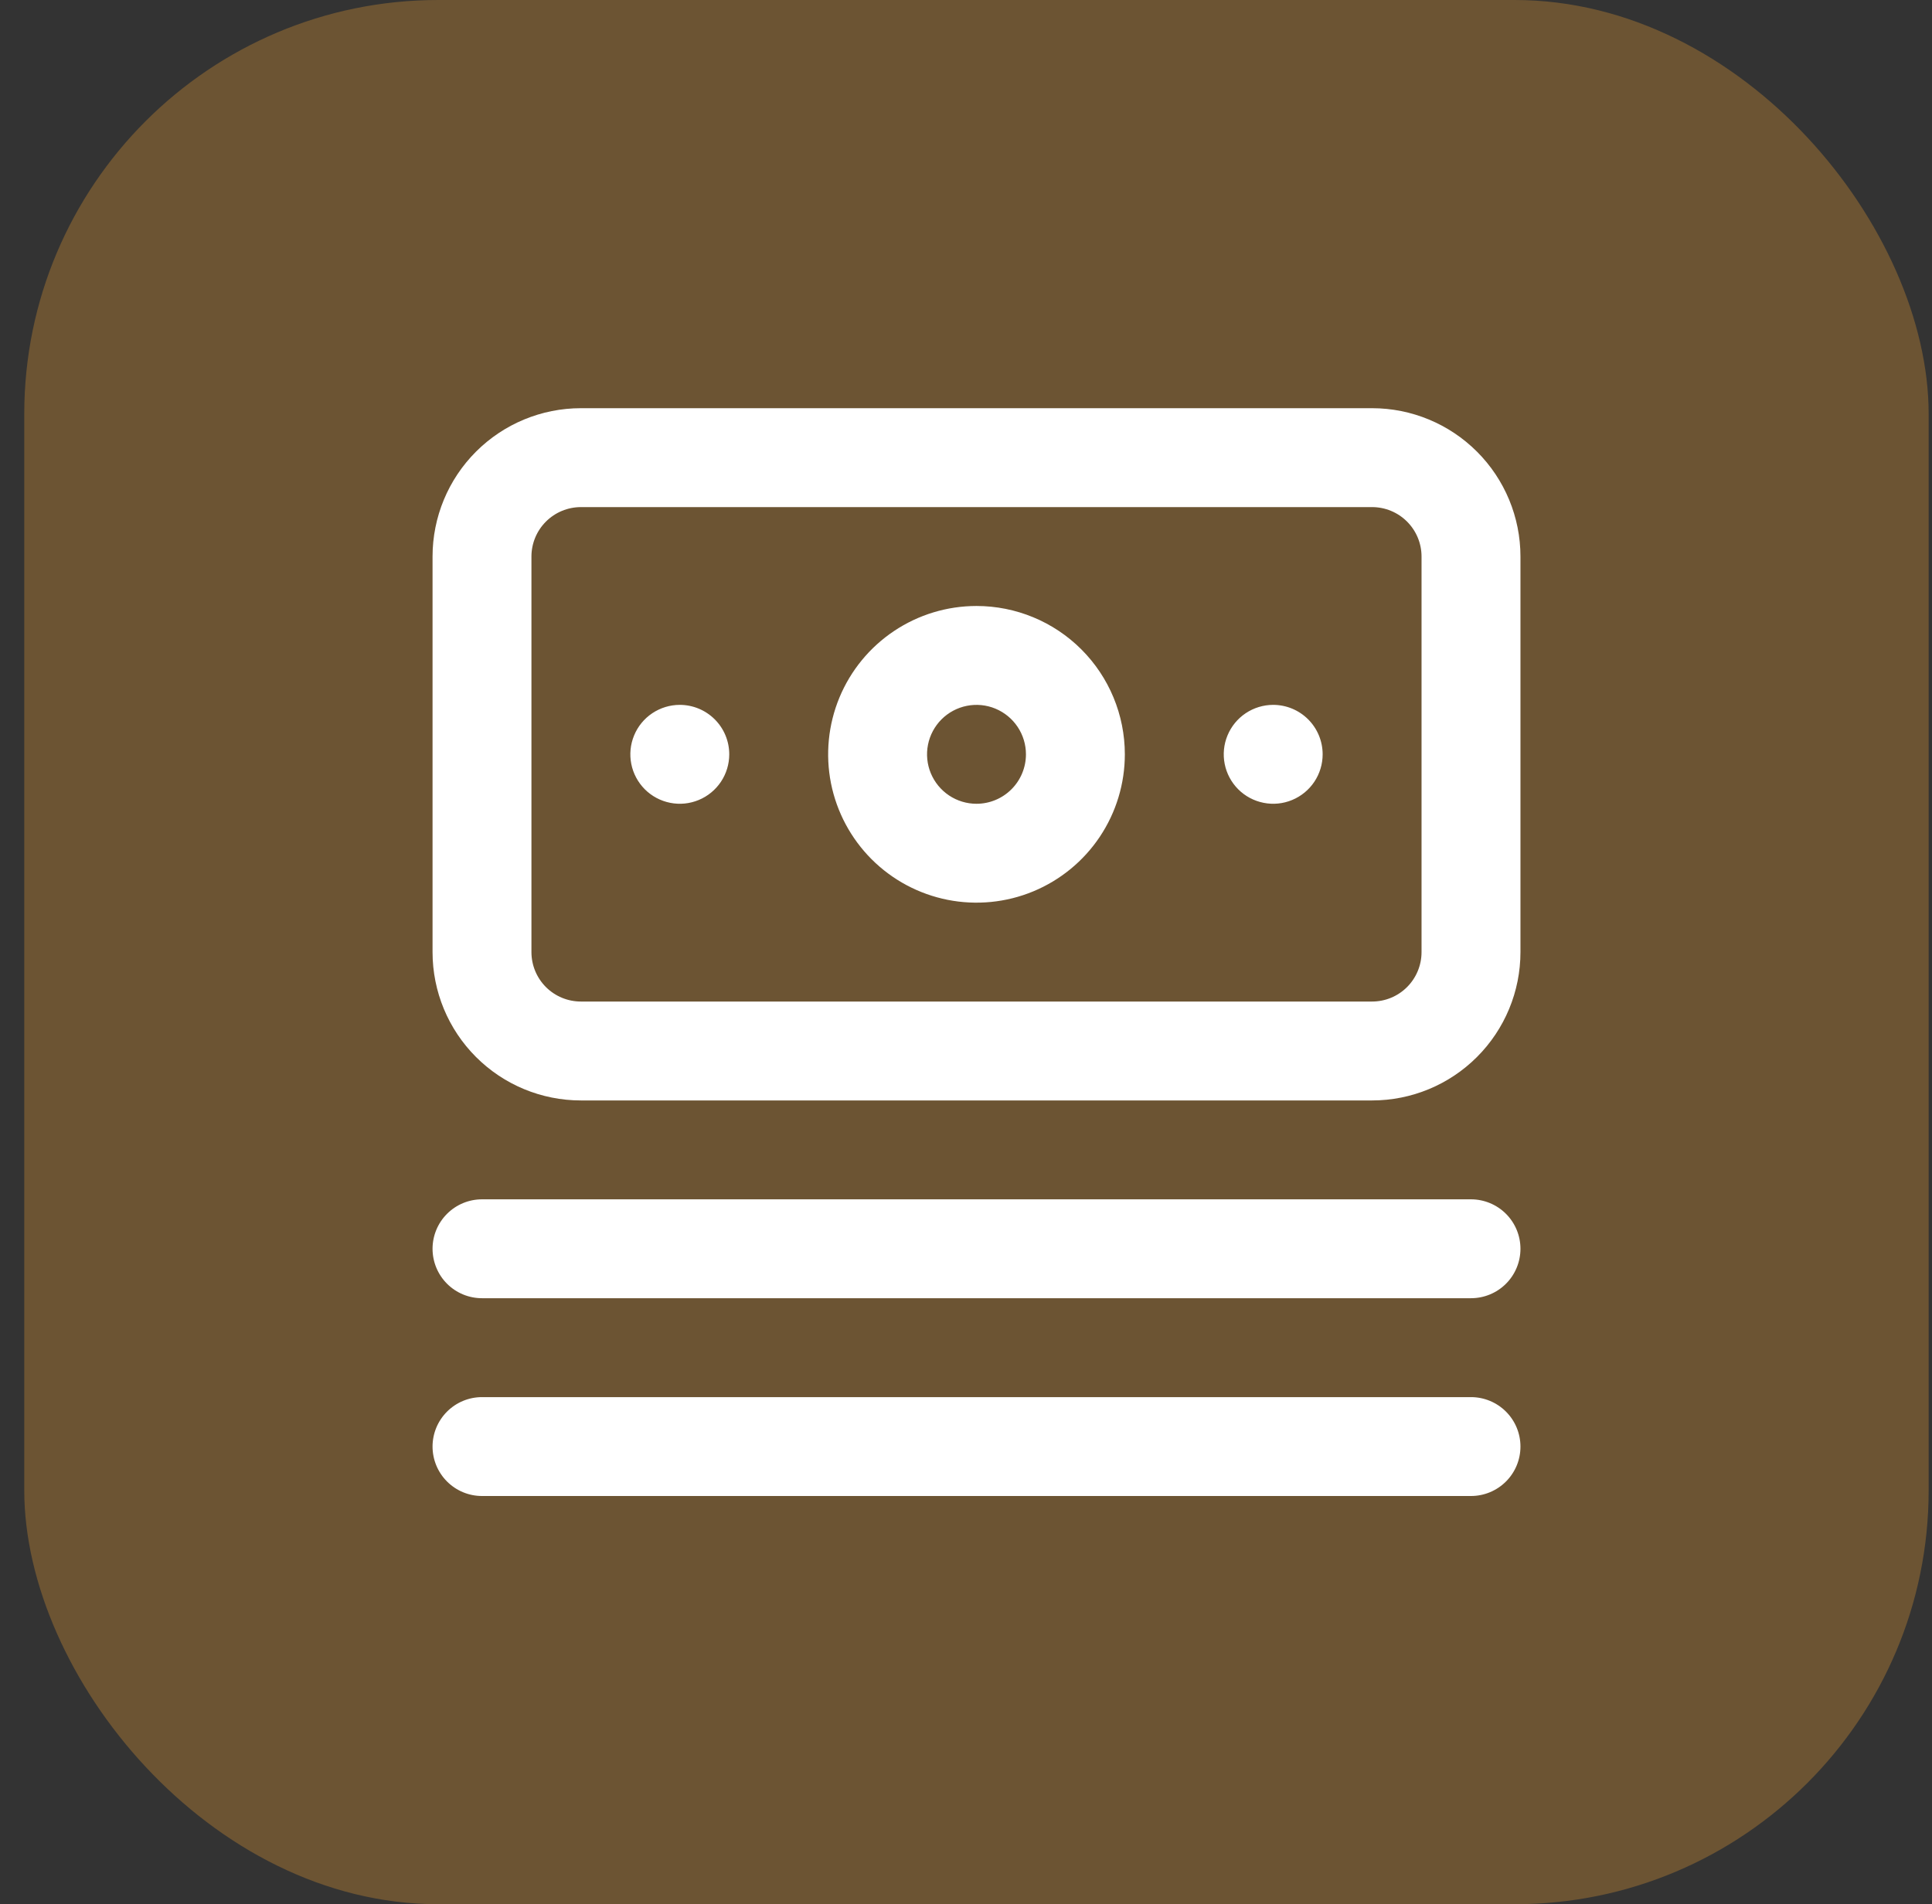<svg width="70" height="69" viewBox="0 0 70 69" fill="none" xmlns="http://www.w3.org/2000/svg">
<rect x="0" y="0" width="70" height="69" fill="#333333" stroke="none"/>
<rect x="0.879" width="69" height="69" rx="15" fill="#F1A132" fill-opacity="0.3"/>
<path d="M53.297 43.458H17.463C16.988 43.458 16.533 43.647 16.197 43.983C15.861 44.319 15.672 44.775 15.672 45.25C15.672 45.725 15.861 46.181 16.197 46.517C16.533 46.853 16.988 47.041 17.463 47.041H53.297C53.772 47.041 54.228 46.853 54.564 46.517C54.9 46.181 55.089 45.725 55.089 45.25C55.089 44.775 54.9 44.319 54.564 43.983C54.228 43.647 53.772 43.458 53.297 43.458ZM53.297 50.625H17.463C16.988 50.625 16.533 50.814 16.197 51.15C15.861 51.486 15.672 51.941 15.672 52.416C15.672 52.892 15.861 53.347 16.197 53.683C16.533 54.019 16.988 54.208 17.463 54.208H53.297C53.772 54.208 54.228 54.019 54.564 53.683C54.9 53.347 55.089 52.892 55.089 52.416C55.089 51.941 54.9 51.486 54.564 51.15C54.228 50.814 53.772 50.625 53.297 50.625ZM24.63 25.541C24.276 25.541 23.929 25.647 23.635 25.843C23.34 26.04 23.11 26.32 22.975 26.648C22.839 26.975 22.804 27.335 22.873 27.683C22.942 28.03 23.113 28.349 23.363 28.6C23.614 28.851 23.933 29.021 24.281 29.09C24.628 29.16 24.988 29.124 25.316 28.988C25.643 28.853 25.923 28.623 26.12 28.329C26.317 28.034 26.422 27.688 26.422 27.333C26.422 26.858 26.233 26.402 25.897 26.066C25.561 25.73 25.105 25.541 24.63 25.541ZM49.714 14.791H21.047C19.621 14.791 18.254 15.358 17.246 16.366C16.238 17.374 15.672 18.741 15.672 20.166V34.5C15.672 35.925 16.238 37.292 17.246 38.3C18.254 39.309 19.621 39.875 21.047 39.875H49.714C51.139 39.875 52.506 39.309 53.514 38.3C54.522 37.292 55.089 35.925 55.089 34.5V20.166C55.089 18.741 54.522 17.374 53.514 16.366C52.506 15.358 51.139 14.791 49.714 14.791ZM51.505 34.5C51.505 34.975 51.316 35.431 50.98 35.767C50.644 36.103 50.189 36.291 49.714 36.291H21.047C20.572 36.291 20.116 36.103 19.78 35.767C19.444 35.431 19.255 34.975 19.255 34.5V20.166C19.255 19.691 19.444 19.236 19.78 18.9C20.116 18.564 20.572 18.375 21.047 18.375H49.714C50.189 18.375 50.644 18.564 50.98 18.9C51.316 19.236 51.505 19.691 51.505 20.166V34.5ZM35.38 21.958C34.317 21.958 33.278 22.273 32.394 22.864C31.51 23.455 30.821 24.294 30.414 25.276C30.008 26.258 29.901 27.339 30.108 28.382C30.316 29.424 30.828 30.382 31.579 31.134C32.331 31.886 33.289 32.398 34.332 32.605C35.374 32.812 36.455 32.706 37.437 32.299C38.419 31.892 39.259 31.203 39.849 30.319C40.44 29.435 40.755 28.396 40.755 27.333C40.755 25.908 40.189 24.541 39.181 23.532C38.173 22.524 36.806 21.958 35.38 21.958ZM35.38 29.125C35.026 29.125 34.679 29.02 34.385 28.823C34.09 28.626 33.861 28.346 33.725 28.019C33.589 27.691 33.554 27.331 33.623 26.984C33.692 26.636 33.863 26.317 34.113 26.066C34.364 25.816 34.683 25.645 35.031 25.576C35.378 25.507 35.739 25.542 36.066 25.678C36.393 25.814 36.673 26.043 36.87 26.338C37.067 26.632 37.172 26.979 37.172 27.333C37.172 27.808 36.983 28.264 36.647 28.6C36.311 28.936 35.855 29.125 35.38 29.125ZM46.13 25.541C45.776 25.541 45.429 25.647 45.135 25.843C44.84 26.04 44.611 26.32 44.475 26.648C44.339 26.975 44.304 27.335 44.373 27.683C44.442 28.03 44.613 28.349 44.863 28.6C45.114 28.851 45.433 29.021 45.781 29.09C46.128 29.16 46.489 29.124 46.816 28.988C47.143 28.853 47.423 28.623 47.62 28.329C47.817 28.034 47.922 27.688 47.922 27.333C47.922 26.858 47.733 26.402 47.397 26.066C47.061 25.73 46.605 25.541 46.13 25.541Z" fill="white"/>
</svg>

